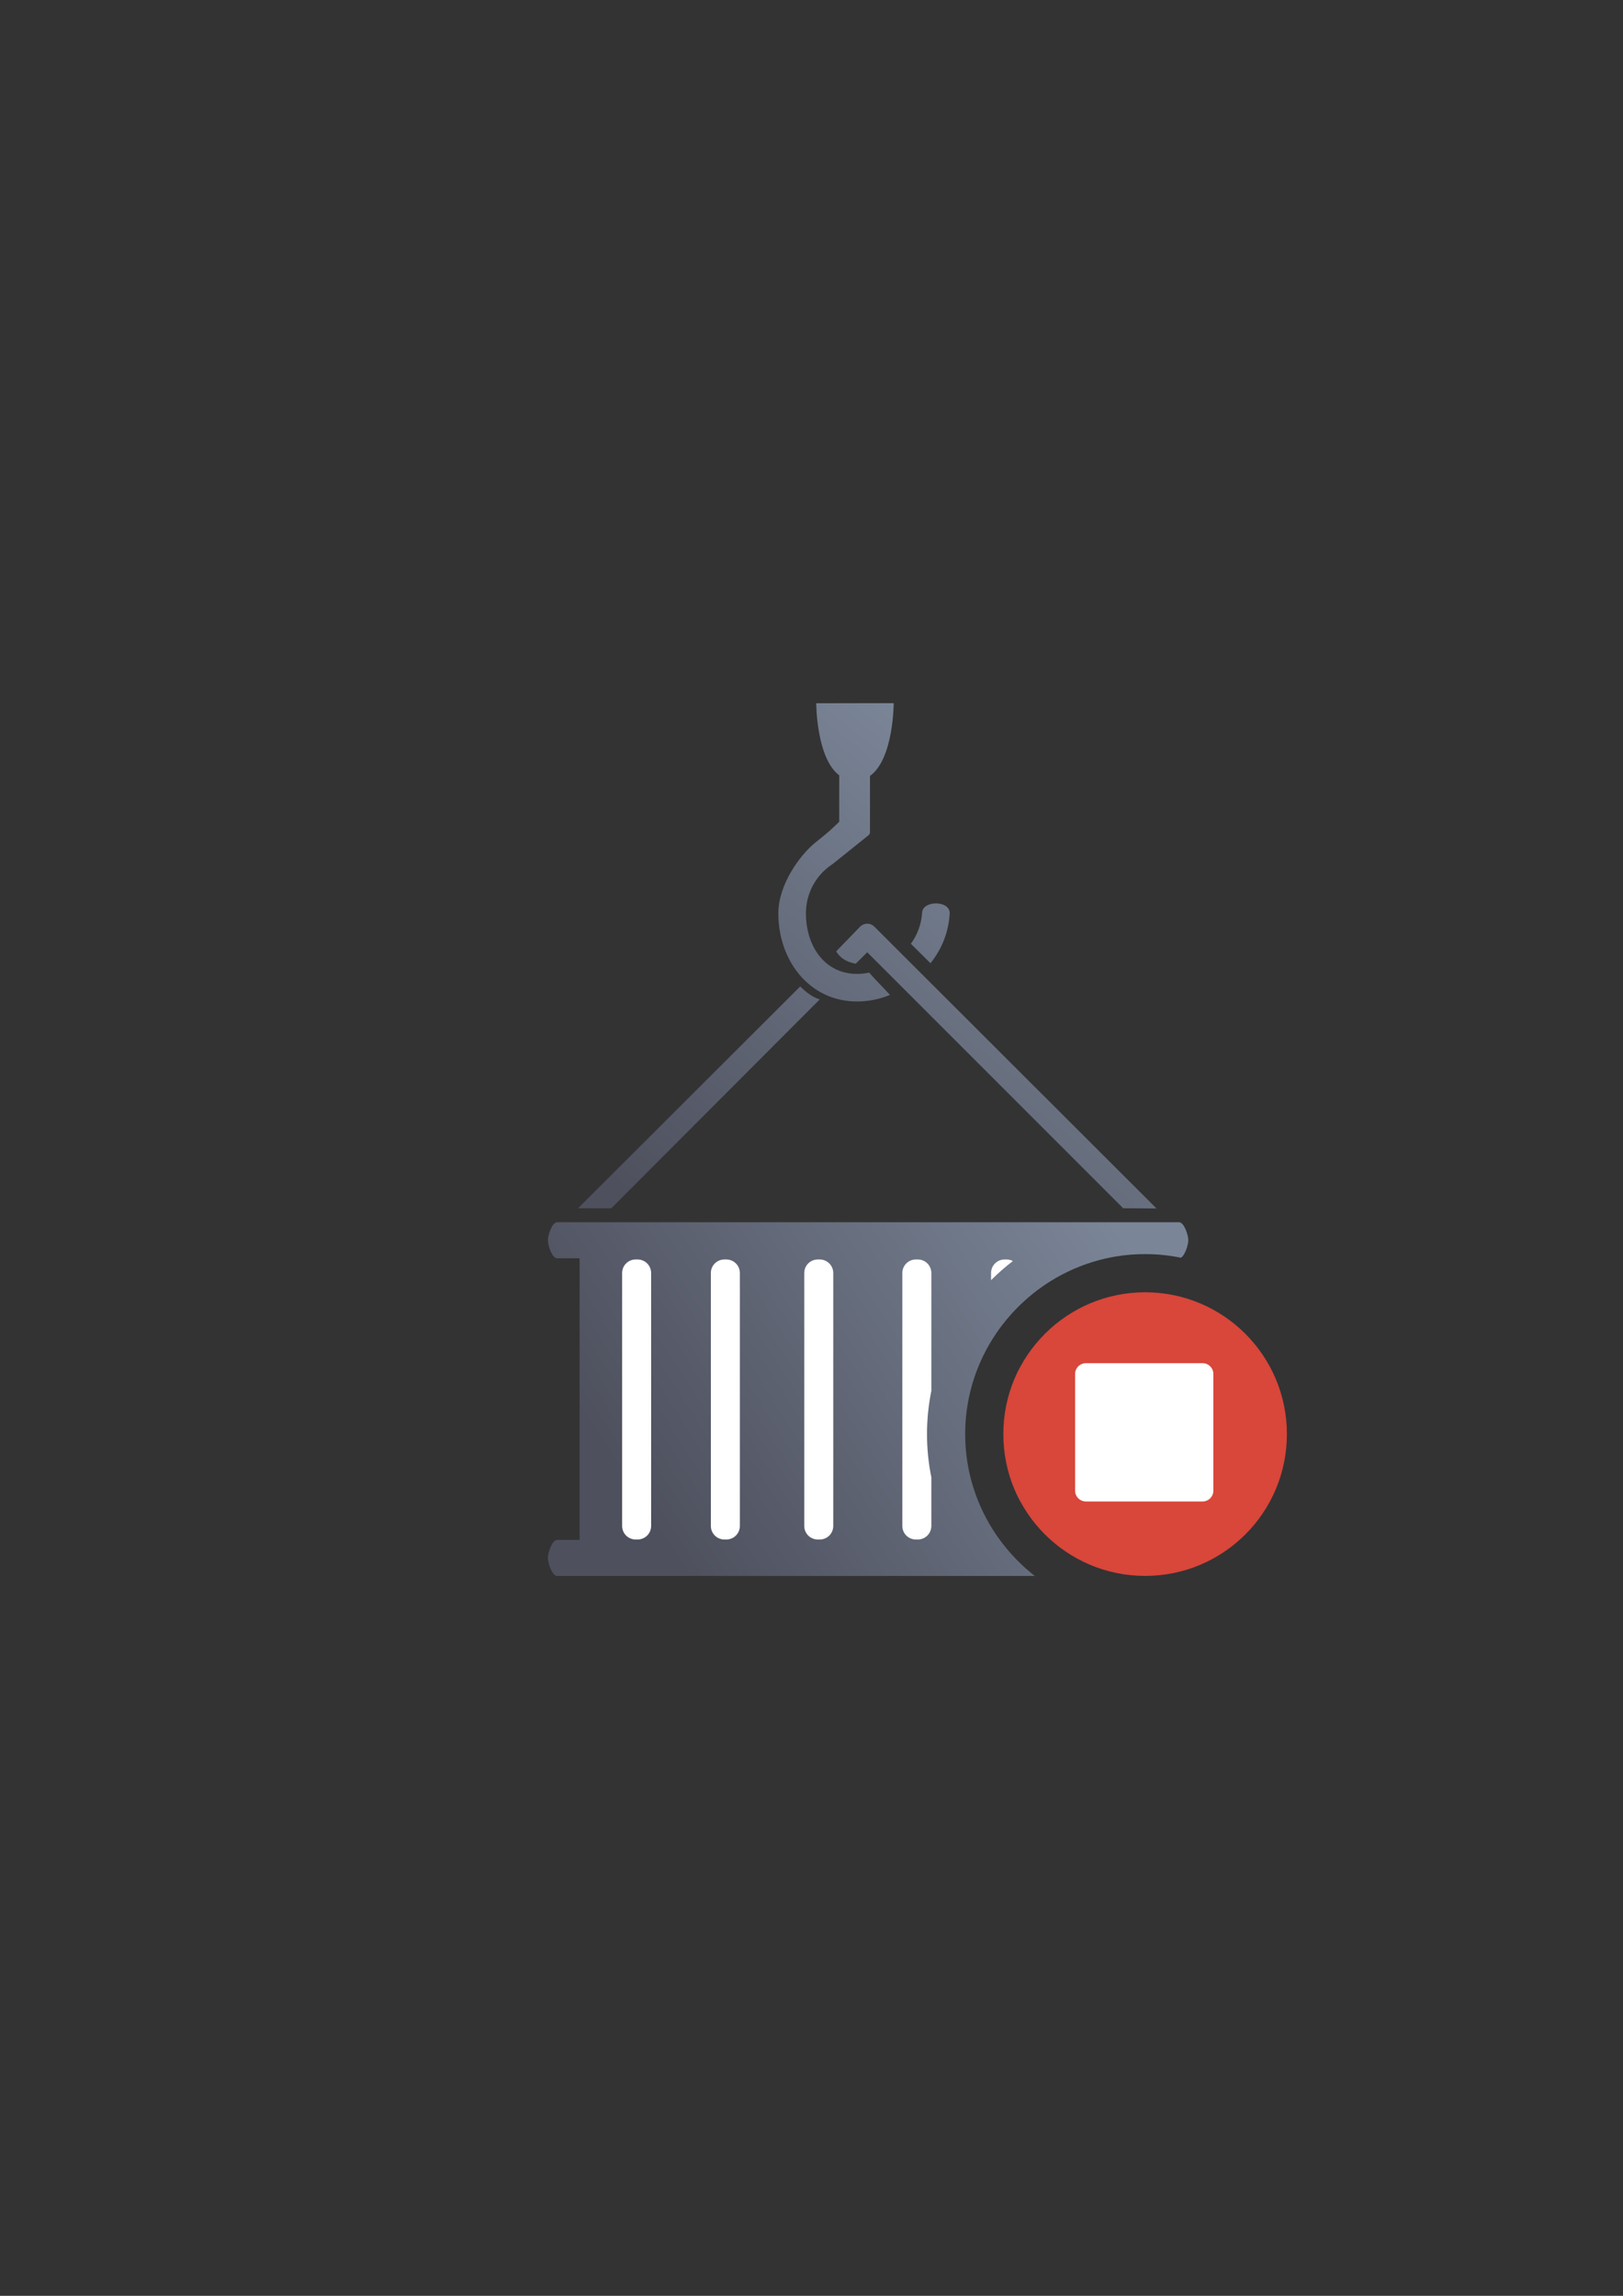 <?xml version="1.0" encoding="UTF-8" standalone="no"?>
<!-- Created with Inkscape (http://www.inkscape.org/) -->

<svg
   xmlns:dc="http://purl.org/dc/elements/1.1/"
   xmlns:cc="http://creativecommons.org/ns#"
   xmlns:rdf="http://www.w3.org/1999/02/22-rdf-syntax-ns#"
   xmlns:svg="http://www.w3.org/2000/svg"
   xmlns="http://www.w3.org/2000/svg"
   xmlns:xlink="http://www.w3.org/1999/xlink"
   xmlns:sodipodi="http://sodipodi.sourceforge.net/DTD/sodipodi-0.dtd"
   xmlns:inkscape="http://www.inkscape.org/namespaces/inkscape"
   width="210mm"
   height="297mm"
   viewBox="0 0 744.094 1052.362"
   id="svg2"
   version="1.1"
   inkscape:version="0.91 r13725"
   inkscape:export-xdpi="4"
   inkscape:export-ydpi="4"
   sodipodi:docname="container-stopped.svg">
  <rect x="0" y="0" width="744.094" height="1052.362" fill="#333333" stroke="none"/>
  <defs
     id="defs4">
    <linearGradient
       inkscape:collect="always"
       xlink:href="#linearGradient4183"
       id="linearGradient4189"
       x1="385"
       y1="507.362"
       x2="260"
       y2="587.362"
       gradientUnits="userSpaceOnUse"
       gradientTransform="matrix(1.707,0,0,1.707,-135.354,-288.609)" />
    <linearGradient
       inkscape:collect="always"
       id="linearGradient4183">
      <stop
         style="stop-color:#7a8597;stop-opacity:1;"
         offset="0"
         id="stop4185" />
      <stop
         style="stop-color:#4e505d;stop-opacity:1"
         offset="1"
         id="stop4187" />
    </linearGradient>
    <linearGradient
       inkscape:collect="always"
       xlink:href="#linearGradient4183"
       id="linearGradient4266"
       x1="431.18"
       y1="347.996"
       x2="276.587"
       y2="543.786"
       gradientUnits="userSpaceOnUse"
       gradientTransform="matrix(1.008,0,0,1.008,6.029,-4.151)" />
  </defs>
  <sodipodi:namedview
     id="base"
     pagecolor="#ffffff"
     bordercolor="#666666"
     borderopacity="1.0"
     inkscape:pageopacity="0.0"
     inkscape:pageshadow="2"
     inkscape:zoom="0.70710678"
     inkscape:cx="49.169821"
     inkscape:cy="457.13762"
     inkscape:document-units="px"
     inkscape:current-layer="layer1"
     showgrid="false"
     showguides="true"
     inkscape:guide-bbox="true"
     inkscape:window-width="1600"
     inkscape:window-height="837"
     inkscape:window-x="-4"
     inkscape:window-y="-4"
     inkscape:window-maximized="1"
     inkscape:snap-bbox="true"
     inkscape:bbox-paths="true"
     inkscape:bbox-nodes="true">
    <sodipodi:guide
       position="560,730"
       orientation="0,1"
       id="guide3338" />
    <sodipodi:guide
       position="560,330"
       orientation="0,1"
       id="guide3340" />
    <sodipodi:guide
       position="190,475"
       orientation="1,0"
       id="guide3344" />
    <sodipodi:guide
       position="590,451"
       orientation="1,0"
       id="guide3346" />
    <inkscape:grid
       type="xygrid"
       id="grid3440" />
  </sodipodi:namedview>
  <g
     inkscape:label="Ebene 1"
     inkscape:groupmode="layer"
     id="layer1">
    <g
       id="g4181">
      <path
         id="rect4149"
         d="M 255.461 560.254 C 253.097 560.254 251.195 566.156 251.195 568.52 C 251.195 570.883 253.097 576.787 255.461 576.787 L 265.729 576.787 L 265.729 705.859 L 255.461 705.859 C 253.097 705.859 251.195 711.761 251.195 714.125 C 251.195 716.489 253.097 722.393 255.461 722.393 L 274.262 722.393 L 474.434 722.393 C 455.047 707.263 442.5 683.715 442.5 657.361 C 442.5 612.014 479.653 574.861 525 574.861 C 530.618 574.861 536.108 575.433 541.418 576.518 C 543.357 575.338 544.805 570.582 544.805 568.52 C 544.805 566.156 542.903 560.254 540.539 560.254 L 255.461 560.254 z M 525 609.861 C 498.595 609.861 477.5 630.956 477.5 657.361 C 477.5 683.83 498.579 704.861 525 704.861 C 526.784 704.861 528.542 704.758 530.271 704.572 L 530.271 610.152 C 528.541 609.966 526.784 609.861 525 609.861 z "
         style="color:#252525;clip-rule:nonzero;display:inline;overflow:visible;visibility:visible;opacity:1;isolation:auto;mix-blend-mode:normal;color-interpolation:sRGB;color-interpolation-filters:linearRGB;solid-color:#252525;solid-opacity:1;fill:url(#linearGradient4189);fill-opacity:1;fill-rule:nonzero;stroke:none;stroke-width:23;stroke-linecap:butt;stroke-linejoin:round;stroke-miterlimit:4;stroke-dasharray:none;stroke-dashoffset:0;stroke-opacity:1;color-rendering:auto;image-rendering:auto;shape-rendering:auto;text-rendering:auto;enable-background:accumulate" />
      <path
         id="rect4167"
         d="M 291.434 577.322 C 287.992 577.322 285.223 580.092 285.223 583.533 L 285.223 699.469 C 285.223 702.91 287.992 705.68 291.434 705.68 L 292.311 705.68 C 295.752 705.68 298.521 702.91 298.521 699.469 L 298.521 583.533 C 298.521 580.092 295.752 577.322 292.311 577.322 L 291.434 577.322 z M 332.115 577.322 C 328.674 577.322 325.904 580.092 325.904 583.533 L 325.904 699.469 C 325.904 702.91 328.674 705.68 332.115 705.68 L 332.992 705.68 C 336.433 705.68 339.203 702.91 339.203 699.469 L 339.203 583.533 C 339.203 580.092 336.433 577.322 332.992 577.322 L 332.115 577.322 z M 374.938 577.322 C 371.496 577.322 368.727 580.092 368.727 583.533 L 368.727 699.469 C 368.727 702.91 371.496 705.68 374.938 705.68 L 375.814 705.68 C 379.256 705.68 382.025 702.91 382.025 699.469 L 382.025 583.533 C 382.025 580.092 379.256 577.322 375.814 577.322 L 374.938 577.322 z M 419.902 577.322 C 416.461 577.322 413.691 580.092 413.691 583.533 L 413.691 699.469 C 413.691 702.91 416.461 705.68 419.902 705.68 L 420.779 705.68 C 424.22 705.68 426.99 702.91 426.99 699.469 L 426.99 677.148 C 425.687 670.746 425 664.129 425 657.361 C 425 650.598 425.688 643.984 426.99 637.584 L 426.99 583.533 C 426.99 580.092 424.22 577.322 420.779 577.322 L 419.902 577.322 z M 460.584 577.322 C 457.143 577.322 454.373 580.092 454.373 583.533 L 454.373 586.809 C 457.506 583.672 460.849 580.747 464.369 578.043 C 463.502 577.584 462.514 577.322 461.461 577.322 L 460.584 577.322 z M 467.672 626.809 C 462.783 635.928 460 646.33 460 657.361 C 460 646.359 462.786 635.973 467.672 626.861 L 467.672 626.809 z M 460 657.361 C 460 668.404 462.784 678.809 467.672 687.928 L 467.672 687.873 C 462.785 678.761 460 668.373 460 657.361 z "
         style="color:#252525;clip-rule:nonzero;display:inline;overflow:visible;visibility:visible;opacity:1;isolation:auto;mix-blend-mode:normal;color-interpolation:sRGB;color-interpolation-filters:linearRGB;solid-color:#252525;solid-opacity:1;fill:#ffffff;fill-opacity:1;fill-rule:nonzero;stroke:none;stroke-width:23;stroke-linecap:butt;stroke-linejoin:round;stroke-miterlimit:4;stroke-dasharray:none;stroke-dashoffset:0;stroke-opacity:1;color-rendering:auto;image-rendering:auto;shape-rendering:auto;text-rendering:auto;enable-background:accumulate" />
      <path
         sodipodi:nodetypes="cccsssccsscccccccccccccccccccccccccccccc"
         inkscape:connector-curvature="0"
         id="path4201"
         d="m 374.208,322.332 c 0,0 0.004,25.079 10.545,33.09 l 0,21.259 c -3.463,3.348 -4.311,4.247 -11.029,9.622 -6.717,5.375 -16.882,19.005 -16.882,32.35 0,21.756 14.323,40.412 36.079,40.412 5.338,0 10.435,-1.073 15.089,-3.009 -3.102,-3.429 -6.511,-6.769 -9.521,-10.216 -1.795,0.374 -3.656,0.577 -5.568,0.577 -14.92,0 -23.43,-12.843 -23.43,-27.763 0,-9.294 4.641,-17.439 11.747,-22.26 0.251,-0.168 0.358,-0.239 0.486,-0.325 l 16.447,-13.192 c 0.436,-0.35 0.691,-0.879 0.691,-1.439 l 0,-25.779 c 10.866,-7.736 10.871,-33.326 10.871,-33.326 z m 54.842,91.764 c -3.099,0.013 -6.187,1.457 -6.304,4.294 -0.335,5.317 -2.195,10.198 -5.148,14.217 0.022,0.019 0.045,0.039 0.067,0.059 l 8.923,8.852 c 5.188,-6.382 8.44,-14.394 8.823,-23.128 -0.153,-2.888 -3.262,-4.307 -6.361,-4.294 z m -31.527,9.305 c -1.197,0.022 -2.339,0.51 -3.182,1.36 l -10.987,11.332 c 2.256,3.66 5.581,5.032 8.958,5.655 l 5.289,-5.237 c 38.513,38.506 76.799,76.799 117.336,117.336 l 15.276,0.081 c -48.592,-48.542 -85.797,-85.676 -129.355,-129.166 -0.881,-0.888 -2.083,-1.379 -3.334,-1.36 z m -30.656,28.782 -101.854,101.663 15.237,0.014 95.568,-95.745 c -3.653,-1.125 -6.678,-3.721 -8.95,-5.933 z"
         style="color:#252525;font-style:normal;font-variant:normal;font-weight:normal;font-stretch:normal;font-size:medium;line-height:normal;font-family:sans-serif;text-indent:0;text-align:start;text-decoration:none;text-decoration-line:none;text-decoration-style:solid;text-decoration-color:#252525;letter-spacing:normal;word-spacing:normal;text-transform:none;direction:ltr;block-progression:tb;writing-mode:lr-tb;baseline-shift:baseline;text-anchor:start;white-space:normal;clip-rule:nonzero;display:inline;overflow:visible;visibility:visible;opacity:1;isolation:auto;mix-blend-mode:normal;color-interpolation:sRGB;color-interpolation-filters:linearRGB;solid-color:#252525;solid-opacity:1;fill:url(#linearGradient4266);fill-opacity:1;fill-rule:evenodd;stroke:none;stroke-width:0.7;stroke-linecap:butt;stroke-linejoin:round;stroke-miterlimit:4;stroke-dasharray:none;stroke-dashoffset:0;stroke-opacity:1;color-rendering:auto;image-rendering:auto;shape-rendering:auto;text-rendering:auto;enable-background:accumulate" />
      <rect
         y="322.362"
         x="190"
         height="400"
         width="400"
         id="rect4160"
         style="opacity:1;fill:none;fill-opacity:1;stroke:none;stroke-width:23;stroke-linecap:butt;stroke-linejoin:round;stroke-miterlimit:4;stroke-dasharray:none;stroke-opacity:1" />
      <path
         style="fill:#d9463a;fill-opacity:1;fill-rule:evenodd;stroke:none"
         d="m 590,657.362 c 0,35.926 -29.074,65 -65,65 -35.876,0 -65,-29.074 -65,-65 0,-35.876 29.124,-65 65,-65 35.926,0 65,29.124 65,65 z"
         id="path4167"
         inkscape:connector-curvature="0" />
      <path
         style="fill:#ffffff;fill-opacity:1;fill-rule:nonzero;stroke:none"
         d="m 497.841,624.862 53.511,0 c 2.721,0 4.938,2.217 4.938,4.938 l 0,53.511 c 0,2.721 -2.217,4.938 -4.938,4.938 l -53.511,0 c -2.721,0 -4.938,-2.217 -4.938,-4.938 l 0,-53.511 c 0,-2.721 2.217,-4.938 4.938,-4.938 z"
         id="path4169"
         inkscape:connector-curvature="0" />
    </g>
  </g>
</svg>
